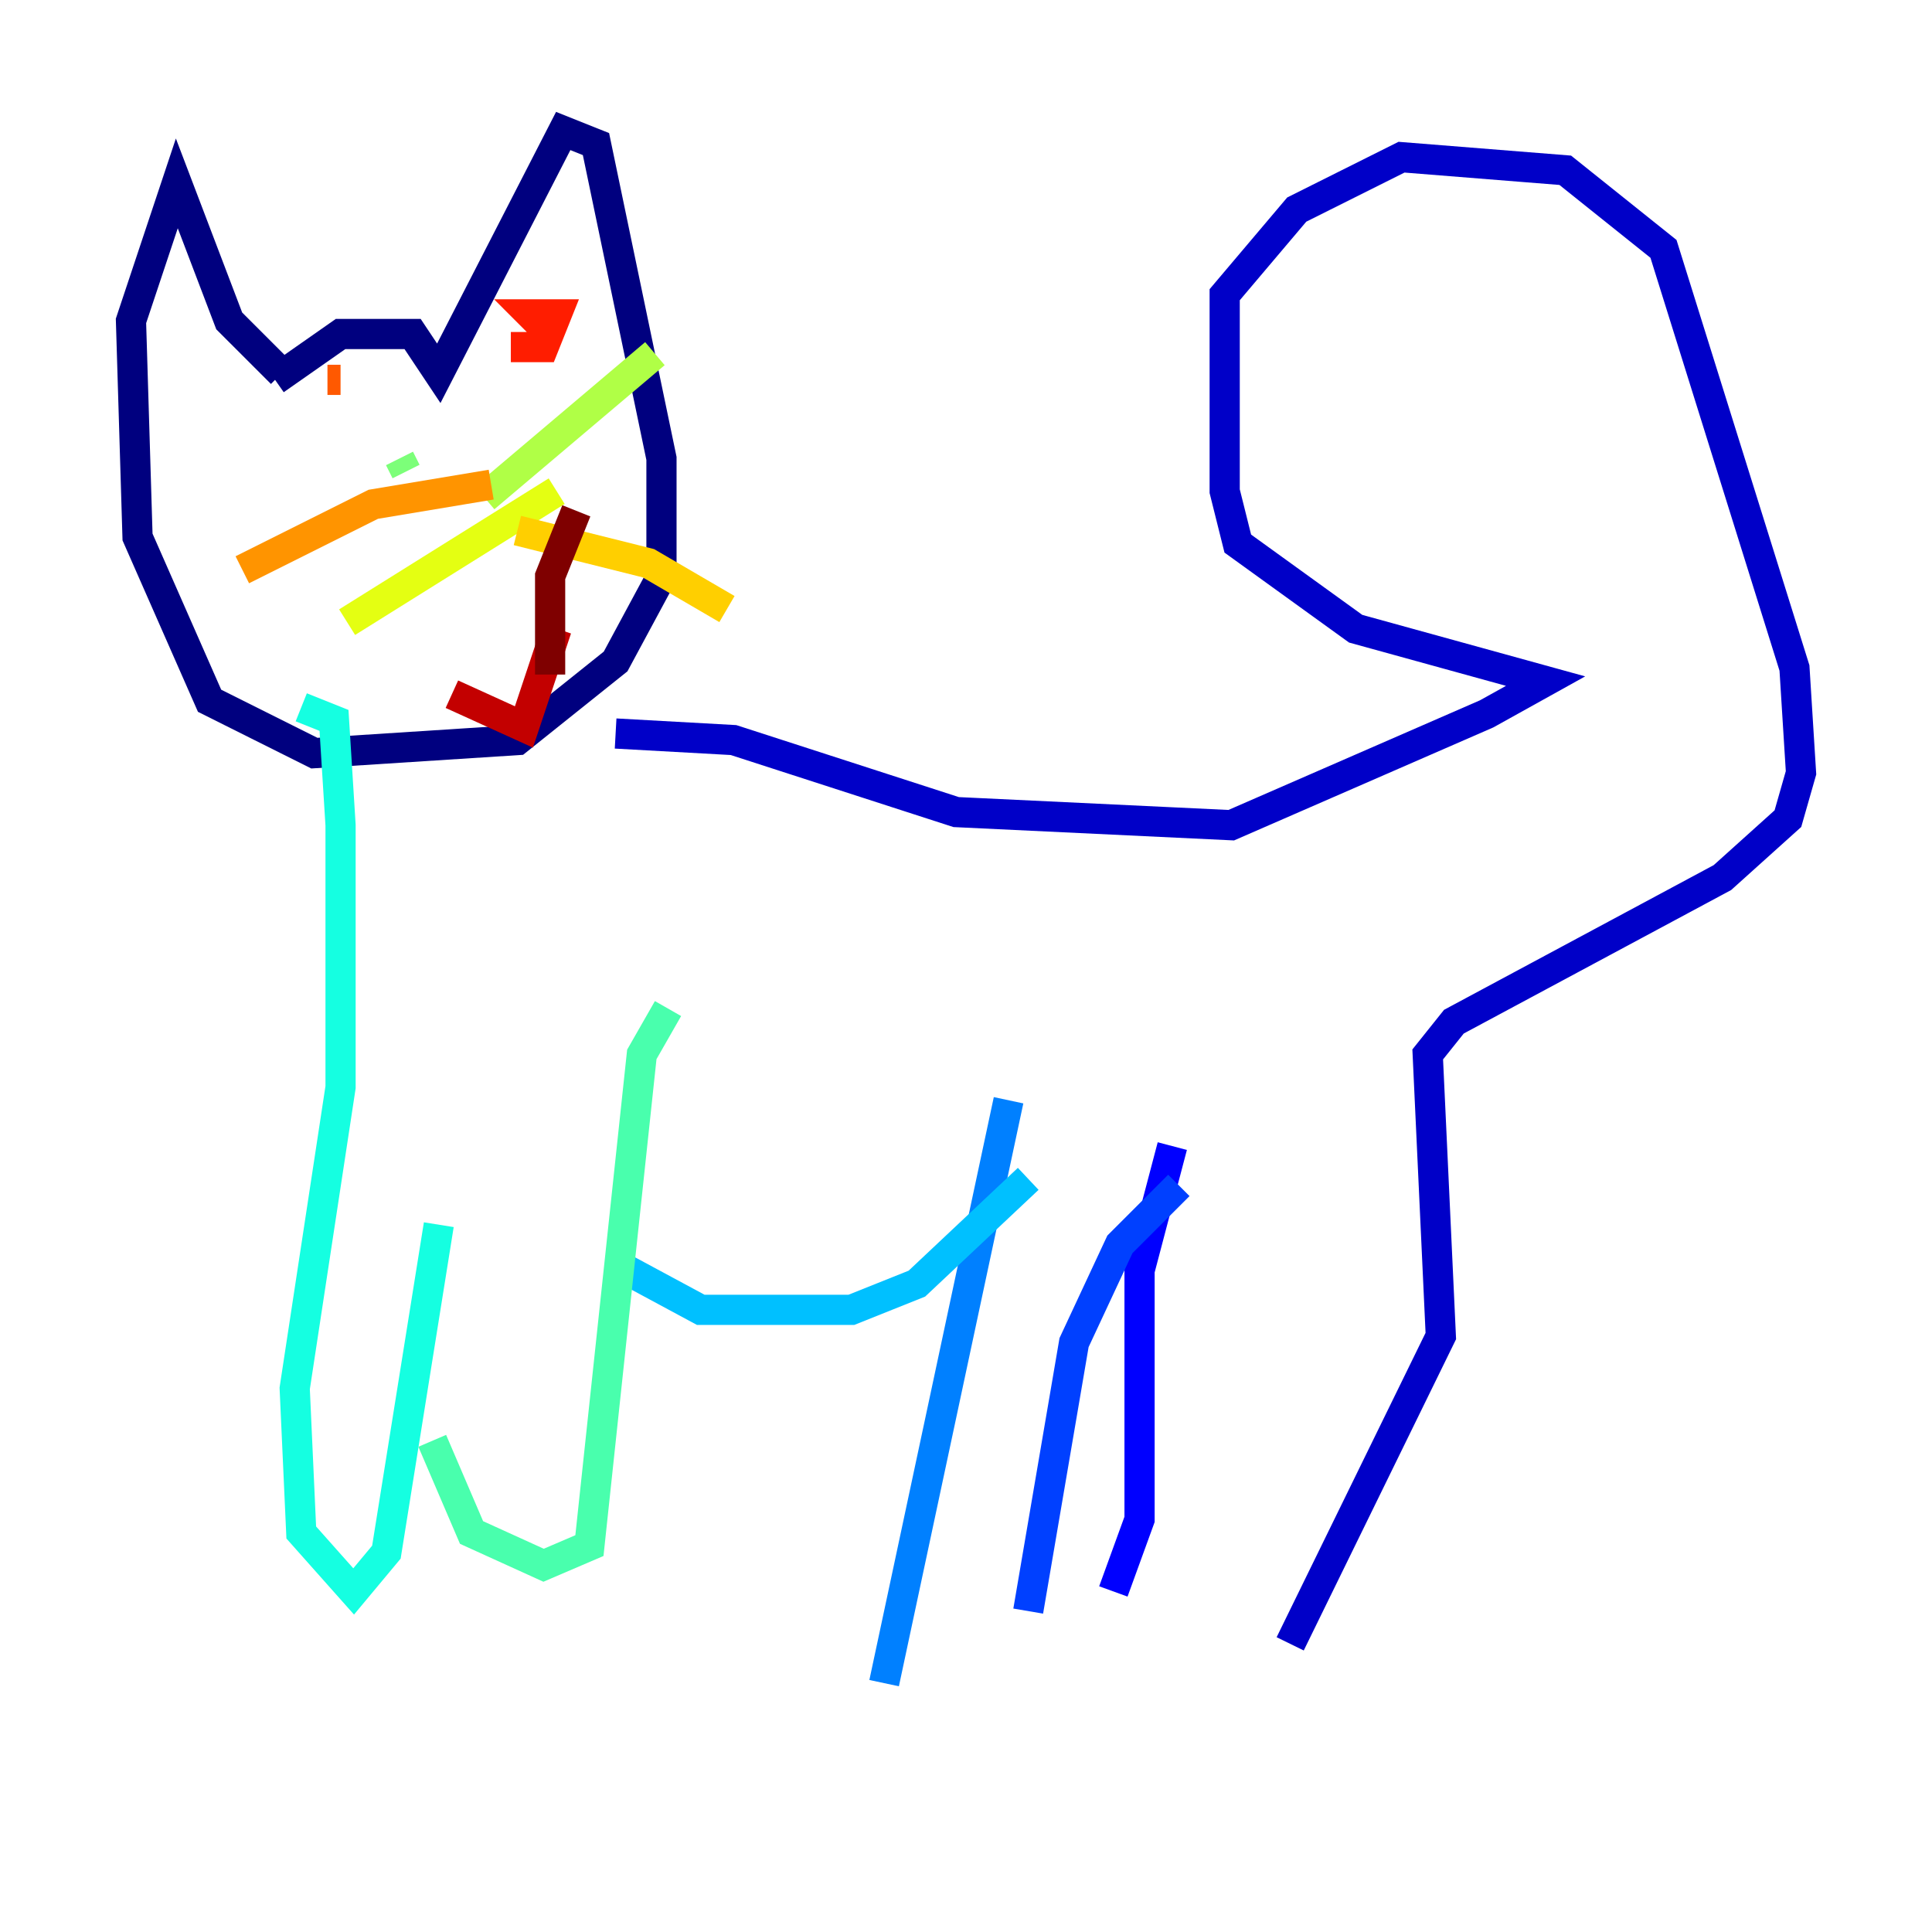 <?xml version="1.0" encoding="utf-8" ?>
<svg baseProfile="tiny" height="128" version="1.2" viewBox="0,0,128,128" width="128" xmlns="http://www.w3.org/2000/svg" xmlns:ev="http://www.w3.org/2001/xml-events" xmlns:xlink="http://www.w3.org/1999/xlink"><defs /><polyline fill="none" points="18.224,25.166 22.563,22.129 27.336,22.129 29.071,24.732 37.315,8.678 39.485,9.546 43.824,30.373 43.824,38.183 40.786,43.824 34.278,49.031 20.827,49.898 13.885,46.427 9.112,35.58 8.678,21.261 11.715,12.149 15.186,21.261 18.658,24.732" stroke="#00007f" stroke-width="2" /><polyline fill="none" points="40.786,48.597 48.597,49.031 63.349,53.803 81.573,54.671 98.495,47.295 102.4,45.125 89.817,41.654 82.007,36.014 81.139,32.542 81.139,19.525 85.912,13.885 92.854,10.414 103.702,11.281 110.21,16.488 118.888,44.258 119.322,51.2 118.454,54.237 114.115,58.142 96.325,67.688 94.59,69.858 95.458,88.515 85.478,108.909" stroke="#0000c8" stroke-width="2" /><polyline fill="none" points="77.668,75.932 75.498,84.176 75.498,100.664 73.763,105.437" stroke="#0000ff" stroke-width="2" /><polyline fill="none" points="78.102,78.536 74.197,82.441 71.159,88.949 68.122,106.739" stroke="#0040ff" stroke-width="2" /><polyline fill="none" points="66.82,72.895 58.576,111.512" stroke="#0080ff" stroke-width="2" /><polyline fill="none" points="68.122,78.102 60.746,85.044 56.407,86.78 46.427,86.78 40.786,83.742" stroke="#00c0ff" stroke-width="2" /><polyline fill="none" points="19.959,46.861 22.129,47.729 22.563,54.671 22.563,72.027 19.525,91.986 19.959,101.532 23.43,105.437 25.6,102.834 29.071,81.139" stroke="#15ffe1" stroke-width="2" /><polyline fill="none" points="44.258,66.82 42.522,69.858 39.051,102.4 36.014,103.702 31.241,101.532 28.637,95.458" stroke="#49ffad" stroke-width="2" /><polyline fill="none" points="26.468,30.373 26.902,31.241" stroke="#7cff79" stroke-width="2" /><polyline fill="none" points="32.108,32.976 43.39,23.43" stroke="#b0ff46" stroke-width="2" /><polyline fill="none" points="36.881,32.542 22.997,41.22" stroke="#e4ff12" stroke-width="2" /><polyline fill="none" points="34.278,35.146 42.956,37.315 48.163,40.352" stroke="#ffcf00" stroke-width="2" /><polyline fill="none" points="32.542,32.108 24.732,33.41 16.054,37.749" stroke="#ff9400" stroke-width="2" /><polyline fill="none" points="21.695,25.166 22.563,25.166" stroke="#ff5900" stroke-width="2" /><polyline fill="none" points="33.844,22.997 36.014,22.997 36.881,20.827 35.146,20.827 36.447,22.129" stroke="#ff1d00" stroke-width="2" /><polyline fill="none" points="29.939,45.993 34.712,48.163 36.881,41.654" stroke="#c30000" stroke-width="2" /><polyline fill="none" points="38.183,33.844 36.447,38.183 36.447,44.691" stroke="#7f0000" stroke-width="2" /></svg>